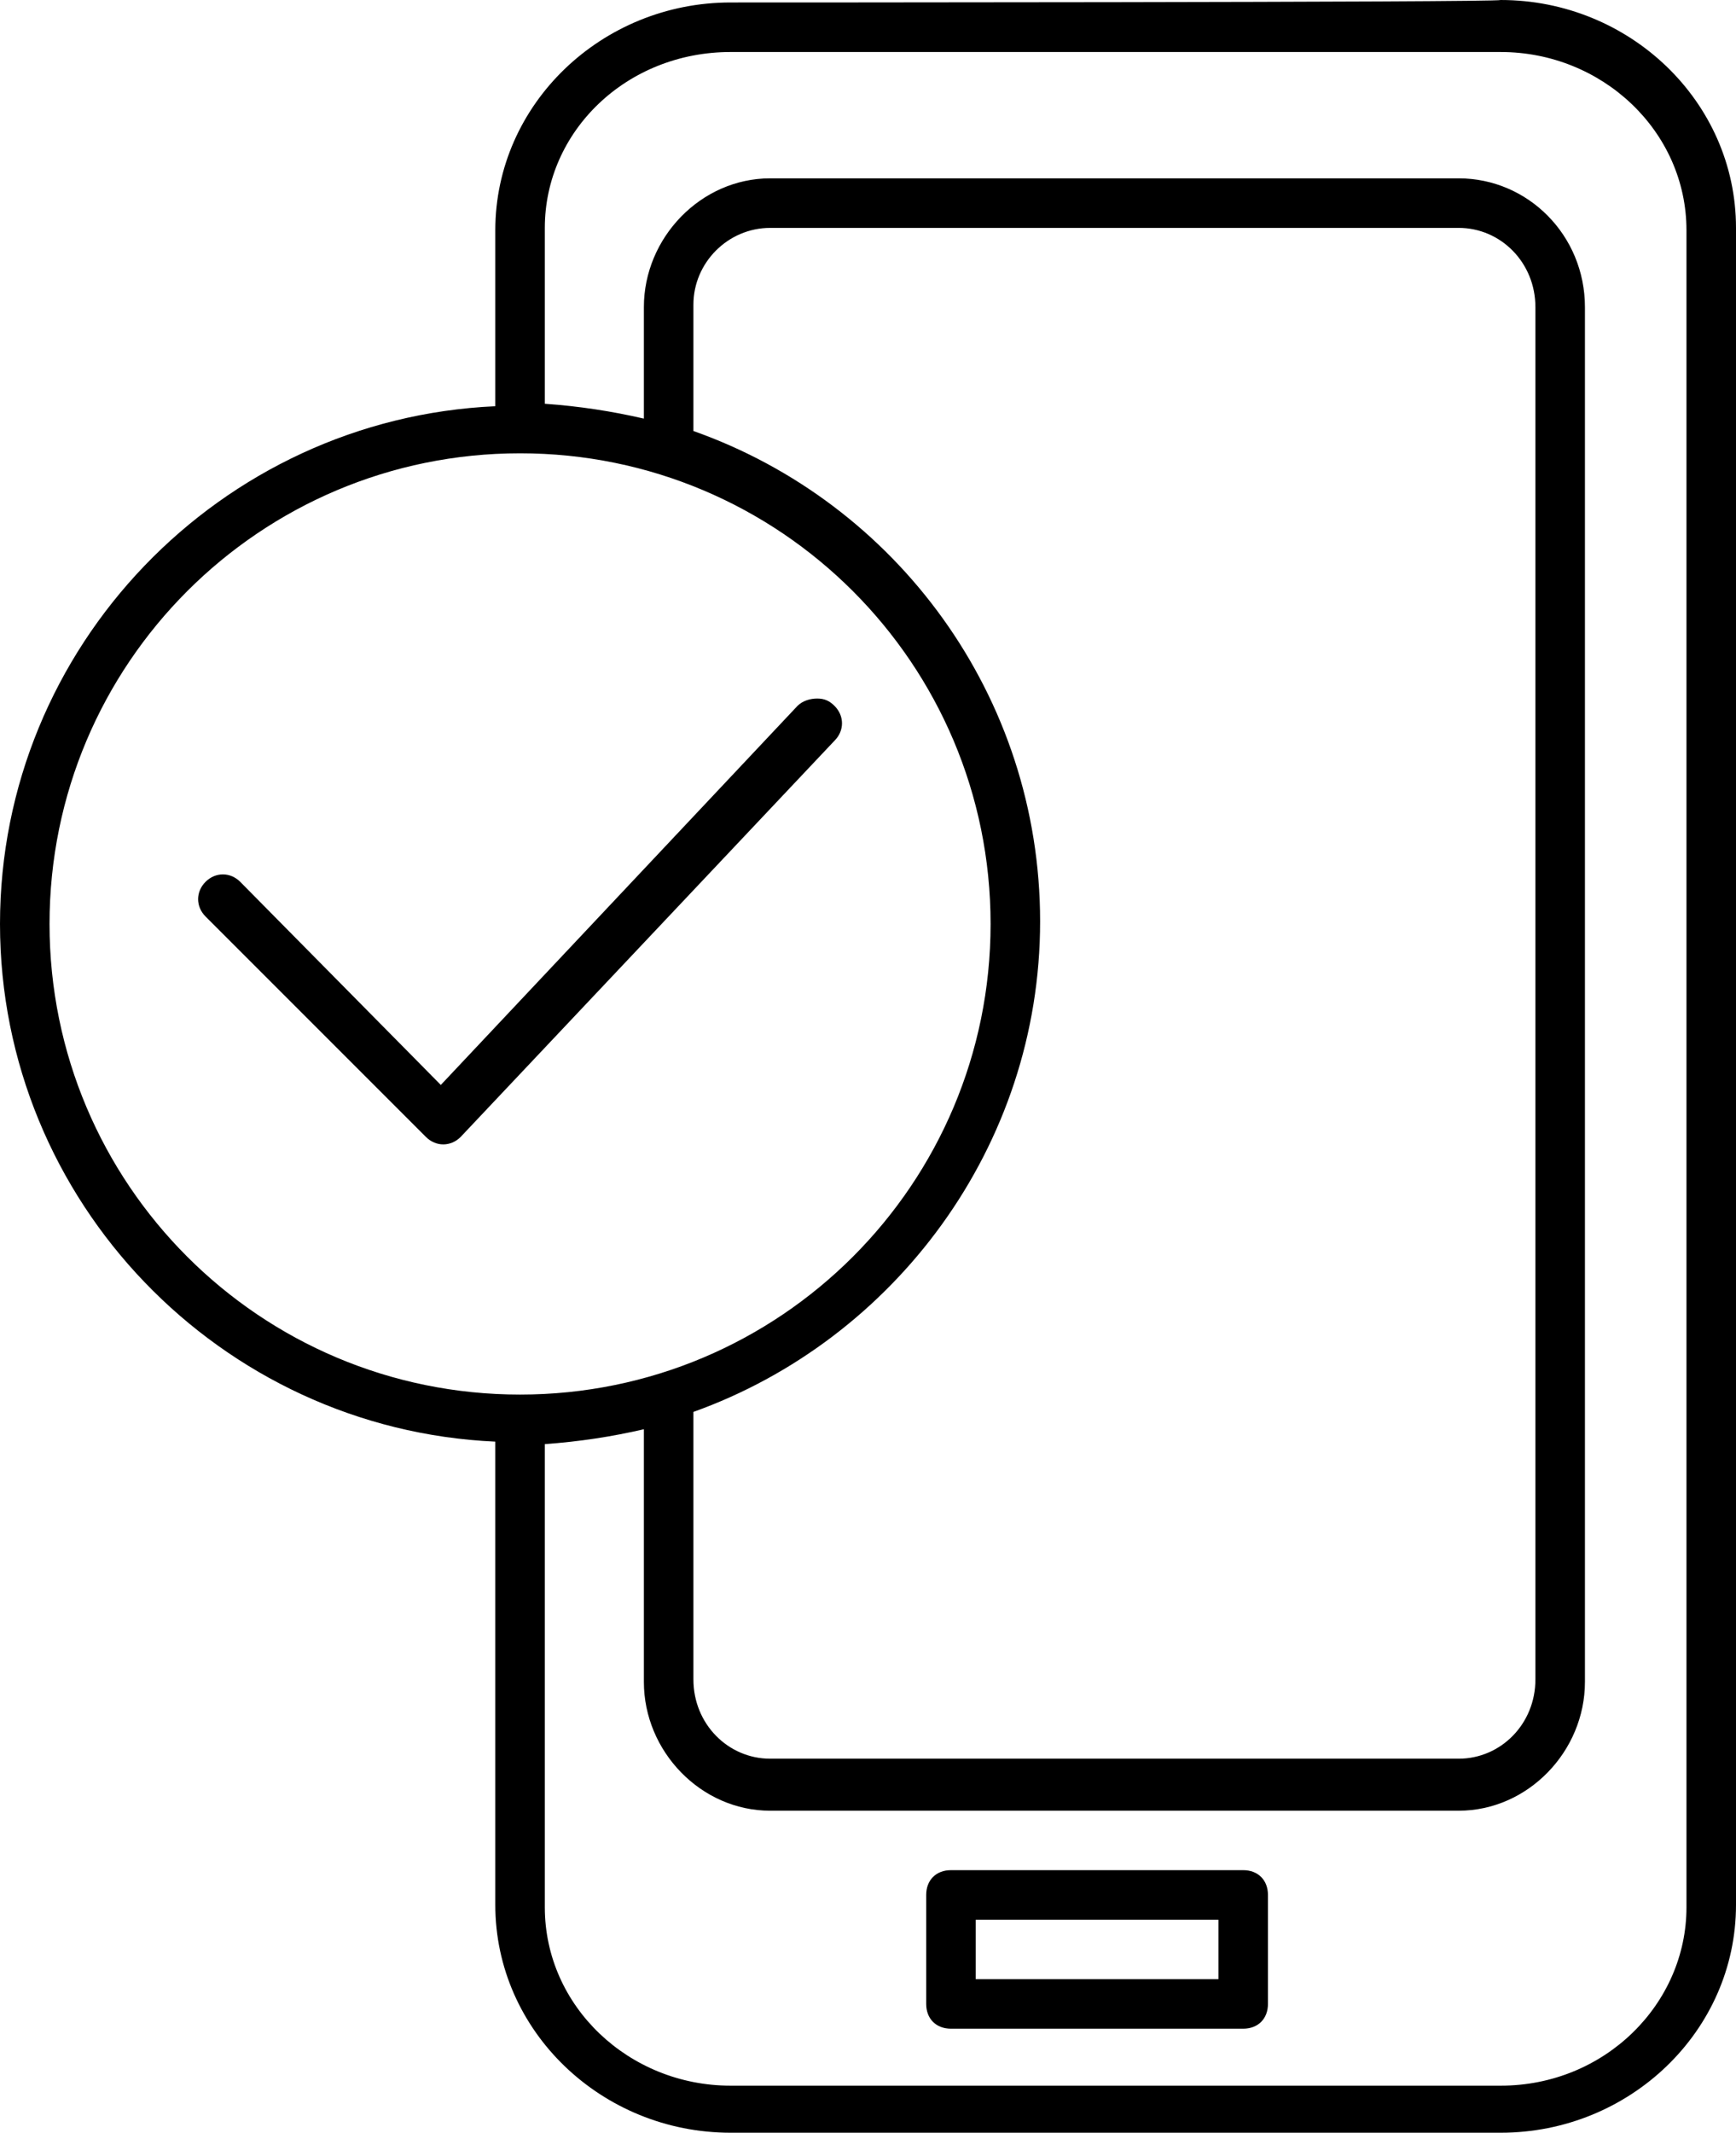 <svg xmlns="http://www.w3.org/2000/svg" height="86.1" width="70.1" viewBox="-658 646.3 70.1 86.1">
  <path d="M-619.6 721.8c-.6 0-1 .4-1 1v4.4c0 .6.4 1 1 1h11.8c.6 0 1-.4 1-1v-4.4c0-.6-.4-1-1-1h-11.8zm1 2h9.8v2.4h-9.8zM-625 674.5c-.3 0-.6.1-.8.3l-14.4 15.3-8.1-8.2c-.4-.4-1-.4-1.4 0-.4.4-.4 1 0 1.4l8.9 8.9c.4.4 1 .4 1.4 0l15.1-16c.4-.4.4-1 0-1.4-.2-.2-.4-.3-.7-.3z"/>
  <path d="M-628.5 646.4c-5.2 0-9.5 4.1-9.5 9.2v7.1c-11.1.5-20 9.7-20 20.9s8.9 20.4 20 20.9v18.7c0 5.1 4.3 9.2 9.5 9.2h31.1c5.2 0 9.5-4.1 9.5-9.2v-67.7c0-5.1-4.3-9.2-9.5-9.2-.1.1-31.1.1-31.1.1zm0 2h31.1c4.1 0 7.5 3.2 7.5 7.2v67.7c0 3.9-3.3 7.2-7.5 7.2h-31.1c-4.1 0-7.5-3.2-7.5-7.2v-18.7c1.4-.1 2.7-.3 4-.6v10.2c0 2.8 2.3 5.2 5.1 5.2h27.8c2.8 0 5.1-2.4 5.1-5.2v-55.5c0-2.9-2.3-5.2-5.1-5.2h-27.8c-2.8 0-5.1 2.4-5.1 5.2v4.5c-1.3-.3-2.6-.5-4-.6v-7.1c0-3.9 3.3-7.1 7.5-7.1zm1.6 7.1h27.8c1.7 0 3.1 1.4 3.1 3.2v55.4c0 1.8-1.4 3.2-3.1 3.2h-27.8c-1.7 0-3.1-1.4-3.1-3.2v-10.8c8.1-2.9 14-10.7 14-19.8 0-9.1-5.8-16.9-14-19.8v-5.1c0-1.7 1.4-3.1 3.1-3.1zm-10.1 9.1c10.5 0 19 8.5 19 19s-8.5 19-19 19-19-8.5-19-19 8.5-19 19-19z"/>
</svg>
